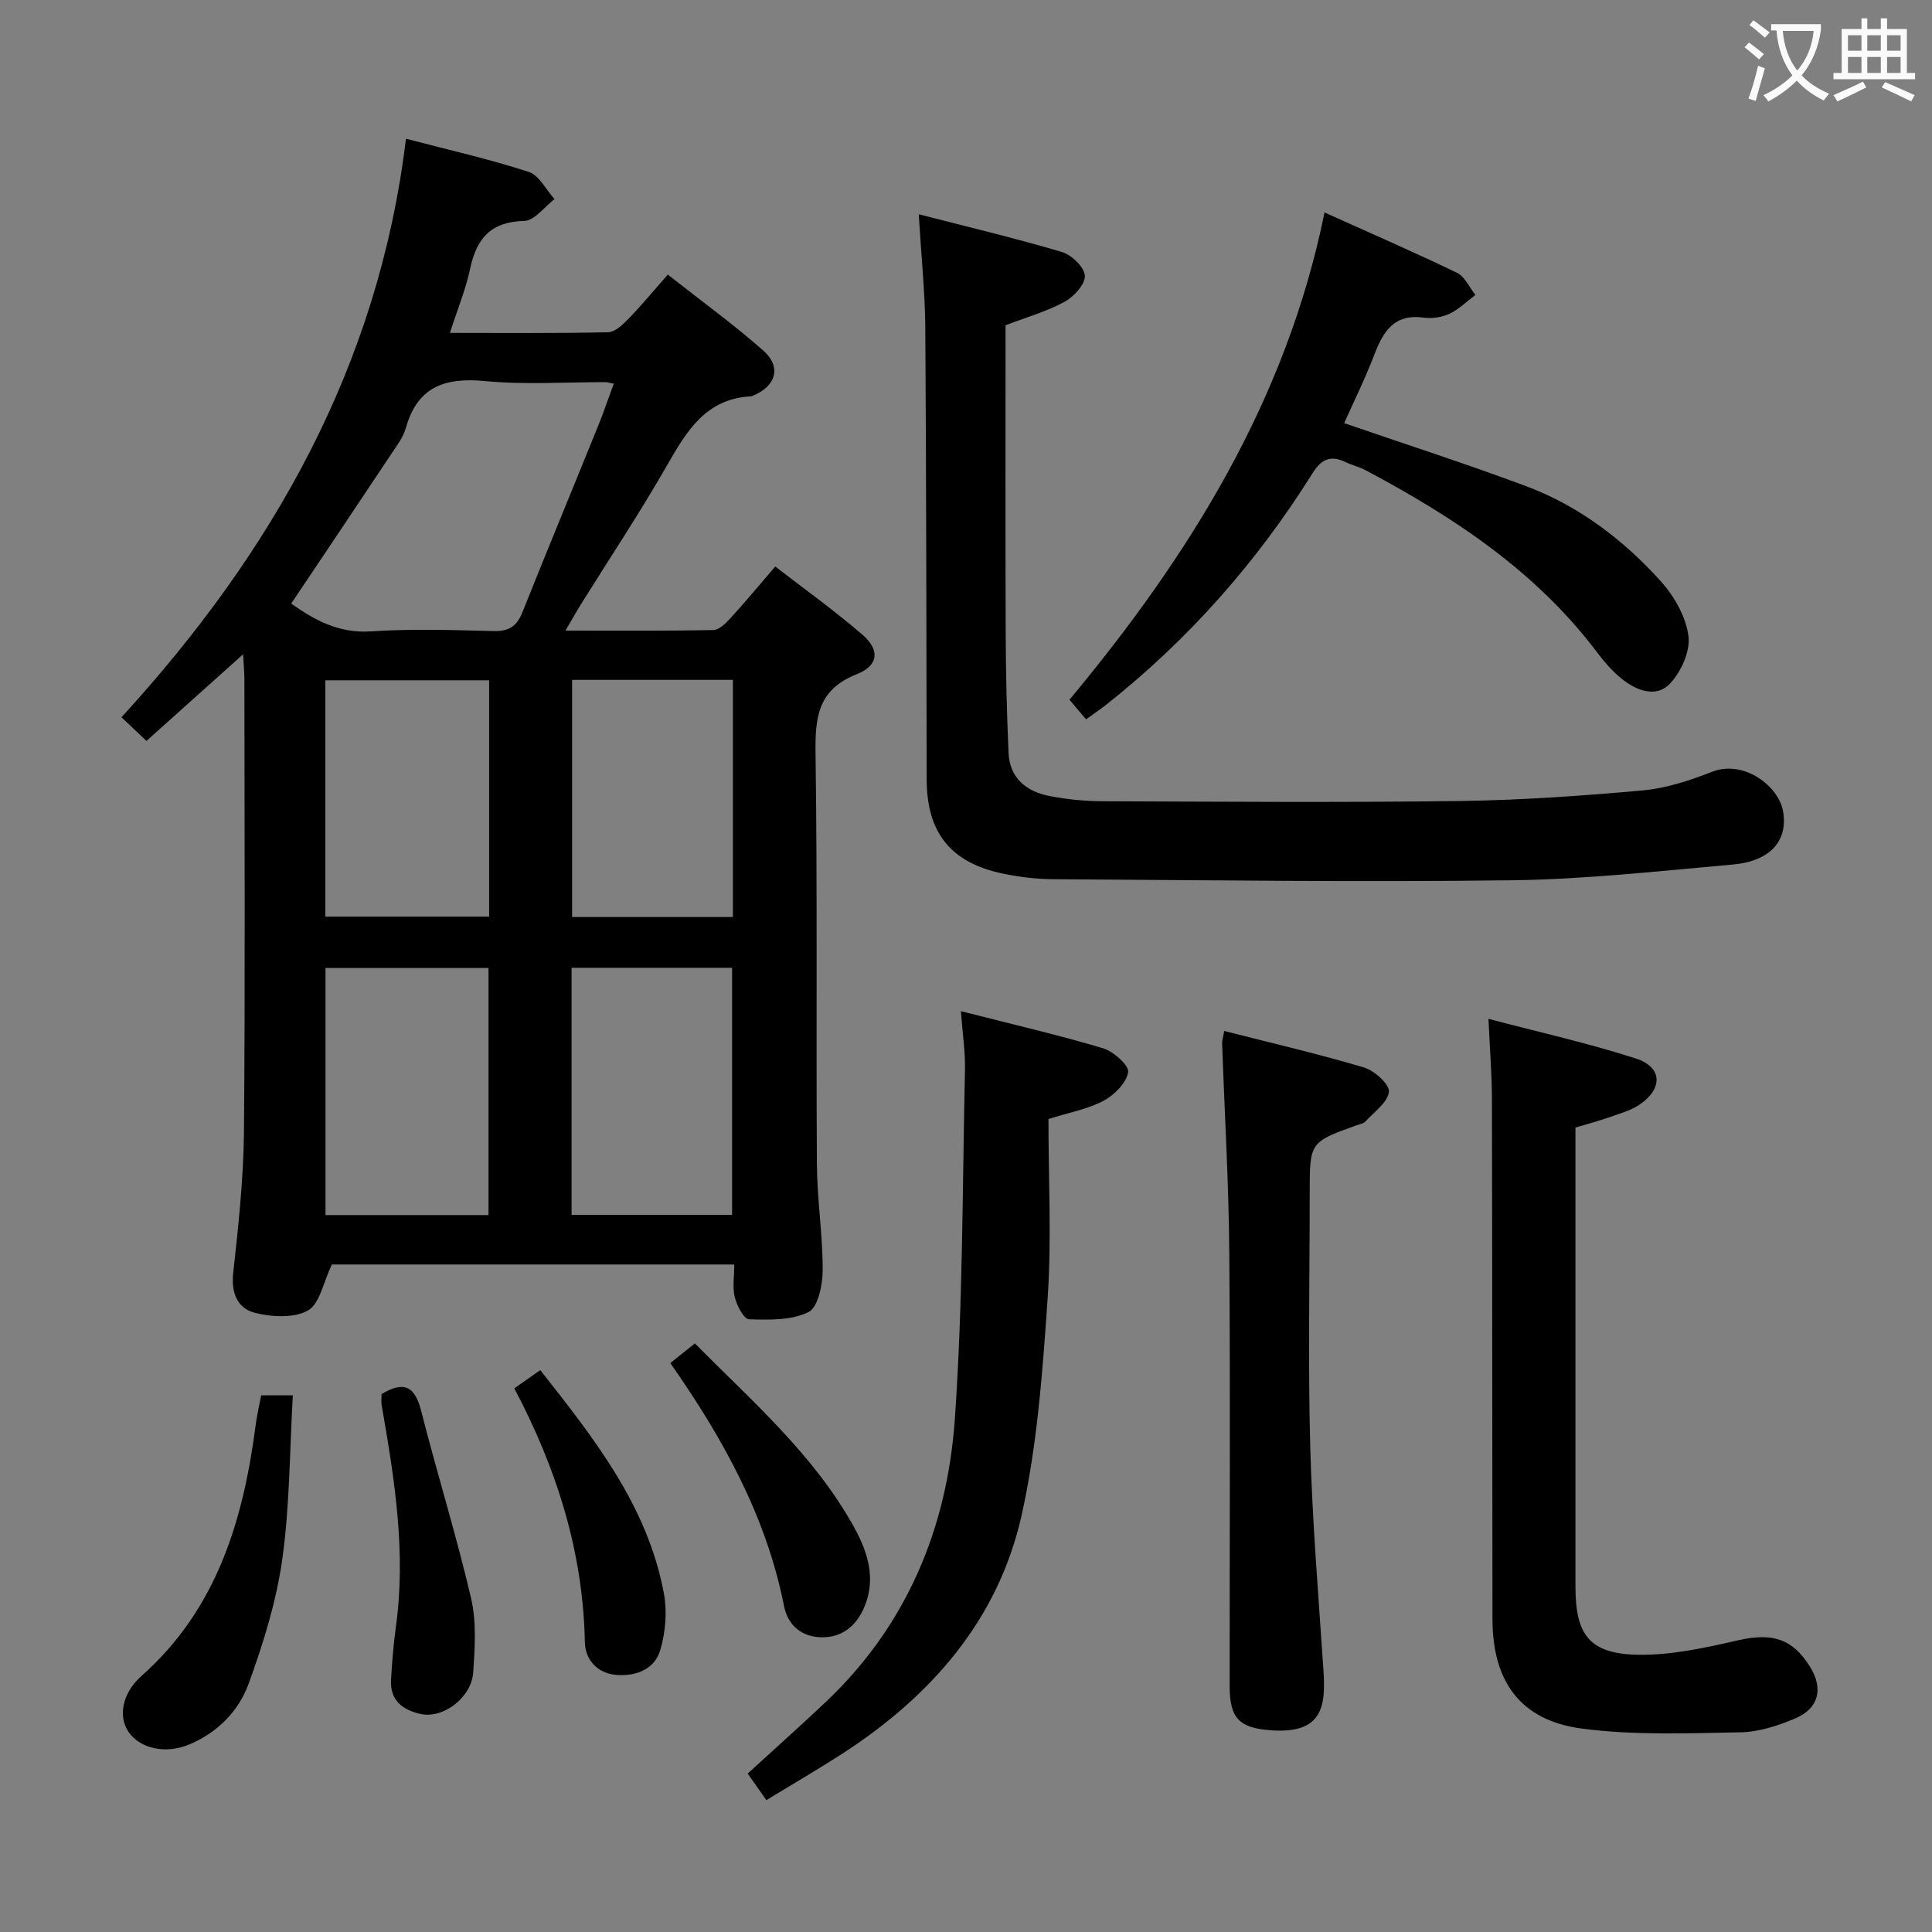 <svg enable-background="new 0 0 400 400" viewBox="0 0 400 400" xmlns="http://www.w3.org/2000/svg"><rect x="0" y="0" width="400" height="400" fill="#808080" stroke="none"/><g fill="#010000"><path d="m50.33 135.47c-7.06 6.32-13.36 11.96-20.01 17.93-1.62-1.53-3.14-2.97-5.17-4.9 31.22-34.11 53.21-72.68 58.9-119.78 8.93 2.34 17.31 4.23 25.43 6.87 2.16.7 3.57 3.7 5.33 5.64-2.09 1.58-4.15 4.46-6.27 4.51-6.88.16-9.86 3.58-11.19 9.84-.92 4.33-2.64 8.48-4.2 13.34 11.22 0 21.99.11 32.74-.13 1.48-.03 3.13-1.66 4.33-2.9 2.67-2.74 5.11-5.71 8.04-9.04 7.14 5.63 13.72 10.38 19.77 15.73 3.81 3.37 2.64 7.36-2.06 9.3-.15.06-.31.16-.47.17-9.3.48-13.29 7.12-17.36 14.23-5.61 9.81-11.88 19.23-17.86 28.83-.94 1.51-1.8 3.06-3.21 5.45 10.73 0 20.65.08 30.57-.11 1.2-.02 2.57-1.34 3.51-2.37 3.02-3.3 5.88-6.75 9.36-10.79 6.17 4.78 12.36 9.19 18.07 14.14 3.61 3.13 3.36 6.35-1.2 8.16-8.15 3.22-8.63 9.03-8.53 16.53.4 28.32.1 56.65.28 84.97.05 7.3 1.22 14.6 1.2 21.91-.01 3.01-.96 7.66-2.94 8.65-3.52 1.75-8.15 1.62-12.3 1.5-1.07-.03-2.51-2.81-2.95-4.53-.52-2.02-.12-4.28-.12-6.82-28.43 0-56.47 0-83.31 0-1.79 3.72-2.51 8.14-4.95 9.52-2.87 1.62-7.42 1.36-10.9.51-3.59-.87-5.05-4-4.58-8.23 1.07-9.74 2.14-19.54 2.23-29.32.27-31.32.1-62.65.09-93.97-.02-1.29-.15-2.59-.27-4.84zm9.96-10.5c4.74 3.34 9.77 6.2 16.5 5.75 8.44-.56 16.95-.28 25.43-.06 3.17.08 4.8-1.04 5.94-3.9 5.16-12.93 10.5-25.79 15.72-38.69 1.14-2.81 2.11-5.69 3.19-8.63-1.04-.2-1.36-.32-1.68-.32-8.31-.02-16.68.57-24.92-.22-8.32-.8-14.04 1.12-16.45 9.73-.52 1.86-1.8 3.55-2.9 5.2-6.87 10.34-13.8 20.64-20.83 31.14zm40.85 126.6c0-17.25 0-34.25 0-51.17-11.52 0-22.6 0-33.75 0v51.17zm50.43-.03c0-17.39 0-34.26 0-51.17-11.25 0-22.14 0-33.23 0v51.17zm-50.3-110.69c-11.57 0-22.75 0-33.91 0v48.93h33.91c0-16.25 0-32.35 0-48.93zm50.47 49.01c0-16.58 0-32.67 0-49.1-11.22 0-22.27 0-33.29 0v49.1z"/><path d="m190.22 44.36c10.22 2.64 20.02 4.96 29.66 7.82 2 .6 4.65 3.16 4.73 4.92.08 1.78-2.3 4.35-4.23 5.4-3.76 2.03-7.97 3.22-12.19 4.84 0 21.41-.05 42.74.03 64.06.03 8.15.23 16.31.59 24.45.23 5.29 3.72 8.05 8.55 8.97 3.57.69 7.25 1.05 10.89 1.07 24.66.09 49.33.28 73.99-.05 12.63-.17 25.26-1.06 37.84-2.19 4.88-.44 9.78-2.05 14.39-3.86 6.54-2.56 13.77 2.93 14.69 8.15 1.07 6.03-2.53 10.35-10.39 11.05-15.23 1.35-30.48 3.06-45.74 3.26-31.65.41-63.32-.03-94.97-.22-3.46-.02-6.98-.45-10.38-1.15-10.83-2.23-15.8-8.47-15.82-19.49-.07-31.33-.08-62.65-.29-93.98-.09-7.28-.85-14.55-1.35-23.05z"/><path d="m308.17 210.94c10.53 2.78 20.68 5.03 30.54 8.22 5.51 1.78 5.62 6.27.69 9.57-1.87 1.25-4.19 1.86-6.36 2.63-2.16.76-4.39 1.35-6.86 2.09v13.63c0 27.15-.01 54.29 0 81.44 0 10.09 3 13.95 13.14 14.08 6.83.09 13.78-1.45 20.5-2.99 7.02-1.6 11.27-.42 14.94 5.49 2.76 4.45 1.85 8.58-3.03 10.66-3.61 1.54-7.62 2.84-11.48 2.9-10.93.19-22 .65-32.78-.78-12.67-1.68-18.44-9.71-18.47-22.62-.06-35.81-.03-71.61-.11-107.42 0-5.26-.43-10.52-.72-16.9z"/><path d="m274.23 43.99c9.32 4.2 18.45 8.17 27.42 12.49 1.63.79 2.56 3.02 3.82 4.58-1.78 1.33-3.4 2.98-5.37 3.9-1.58.74-3.63 1.04-5.37.8-6.08-.83-8.35 2.85-10.19 7.67-1.88 4.91-4.22 9.64-6.24 14.18 12.75 4.39 25.35 8.44 37.73 13.07 10.93 4.1 20.11 11.11 27.86 19.71 2.77 3.08 5.18 7.34 5.69 11.33.4 3.15-1.56 7.47-3.89 9.88-2.86 2.95-6.94 1.36-9.96-1.09-1.92-1.55-3.59-3.49-5.09-5.47-12.64-16.77-29.65-27.98-47.86-37.66-1.31-.7-2.81-1.04-4.15-1.69-3.08-1.47-4.99-.74-6.89 2.3-11.49 18.35-25.63 34.39-42.63 47.85-1.29 1.02-2.66 1.94-4.26 3.09-1.13-1.34-2.15-2.55-3.43-4.06 24.85-29.84 44.91-62.03 52.81-100.88z"/><path d="m217.07 231.68c0 12.55.67 24.91-.17 37.16-1.04 15.04-2.12 30.27-5.4 44.93-4.85 21.63-18.75 37.44-37.17 49.35-5.02 3.24-10.19 6.24-15.66 9.58-1.32-1.87-2.51-3.57-3.87-5.5 5.47-5.01 10.91-9.86 16.2-14.86 16.8-15.9 25.12-36.07 26.69-58.56 1.68-24.04 1.56-48.2 2.1-72.31.08-3.75-.51-7.51-.85-12.12 10.3 2.63 19.95 4.86 29.43 7.68 2.17.65 5.44 3.59 5.2 4.97-.38 2.24-2.88 4.73-5.12 5.92-3.32 1.75-7.2 2.44-11.38 3.76z"/><path d="m253.46 213.45c9.83 2.51 19.48 4.74 28.96 7.57 2.15.64 5.32 3.51 5.14 5.03-.26 2.22-3.06 4.17-4.88 6.15-.41.44-1.19.55-1.82.78-9.7 3.49-9.7 3.49-9.7 14.06 0 17.48-.36 34.96.11 52.43.42 15.42 1.7 30.82 2.73 46.23.49 7.36.01 13.37-10.96 12.53-6.37-.49-8.45-2.4-8.45-9.03-.02-29.96.15-59.92-.08-89.88-.11-14.44-.98-28.88-1.48-43.32-.01-.63.21-1.26.43-2.55z"/><path d="m54.08 288.88h6.55c-.67 11.54-.63 22.87-2.19 33.97-1.23 8.73-3.92 17.38-6.95 25.71-2.05 5.64-6.38 10.1-12.2 12.57-4.9 2.08-10.18.99-12.66-2.53-2.17-3.08-1.42-7.98 2.64-11.59 15.71-13.93 21.14-32.4 23.7-52.24.26-1.94.72-3.85 1.11-5.89z"/><path d="m138.78 282.21c1.7-1.36 3.21-2.57 5.09-4.07 11.91 12.05 24.66 23.07 32.92 37.98 2.85 5.15 4.68 10.73 2.13 16.67-1.64 3.82-4.55 6.25-8.81 6.19-4.13-.06-6.98-2.45-7.78-6.45-3.69-18.6-12.64-34.74-23.55-50.32z"/><path d="m106.48 287.44c1.86-1.31 3.45-2.42 5.38-3.77 11.17 14.18 22.24 28.14 25.6 46.28.69 3.75.32 8.02-.76 11.69-1.21 4.11-5.28 5.51-9.31 5.11-3.7-.37-6.23-3.11-6.3-6.73-.36-18.69-5.82-35.94-14.61-52.58z"/><path d="m79 288.63c4.62-2.78 6.9-1.62 8.17 3.39 3.31 12.98 7.3 25.78 10.35 38.82 1.15 4.9.8 10.26.46 15.36-.35 5.27-6.19 9.66-10.85 8.67-3.77-.81-6.44-2.85-6.17-7.15.22-3.64.5-7.28 1-10.89 2.16-15.53-.3-30.75-2.95-45.96-.11-.65-.01-1.33-.01-2.24z"/></g><path d="m362.1 8.8c1.1.8 2.1 1.6 3.1 2.4l-1 1.1c-1.3-1.1-2.3-2-3-2.5zm1.9 4.8c.5.2.9.4 1.4.5-.6 2.3-1.3 4.5-1.9 6.8l-1.5-.5c.8-2.1 1.4-4.3 2-6.8zm-1-9.4c1.3.9 2.4 1.8 3.4 2.5l-1 1.1c-1.4-1.2-2.4-2.1-3.2-2.6zm3.7 2.2v-1.4h10.3v1.2c-.5 3.6-1.8 6.8-4 9.4 1.5 1.6 3.4 2.8 5.7 3.8-.3.4-.7.8-1.1 1.4-2.3-1.1-4.1-2.5-5.6-4.1-1.6 1.6-3.6 3.1-5.9 4.3-.3-.5-.7-.9-1-1.3 2.4-1.1 4.4-2.5 6-4.1-1.9-2.5-3-5.6-3.3-9.3h-1.1zm8.8 0h-6.4c.3 3.3 1.3 6 3 8.2 2-2.3 3.1-5.1 3.4-8.2z" fill="#fbfafa"/><path d="m385.3 3.8h1.3v2.2h2.8v-2.2h1.3v2.2h4.1v9.1h1.7v1.3h-16.9v-1.3h1.7v-9.1h4.1v-2.2zm.4 13.1.7 1.2c-1.8.9-3.8 1.9-6 2.9-.2-.4-.5-.8-.8-1.3 2.3-1 4.3-1.9 6.1-2.8zm-3.1-6.4h2.8v-3.2h-2.8zm0 4.6h2.8v-3.3h-2.8zm4-4.6h2.8v-3.2h-2.8zm0 4.6h2.8v-3.3h-2.8zm3.7 1.9c2.1.9 4.1 1.8 6.1 2.7l-.7 1.3c-2.2-1.1-4.2-2-6.1-2.9zm3.2-9.7h-2.8v3.2h2.8zm-2.8 7.8h2.8v-3.3h-2.8z" fill="#fbfafa"/></svg>